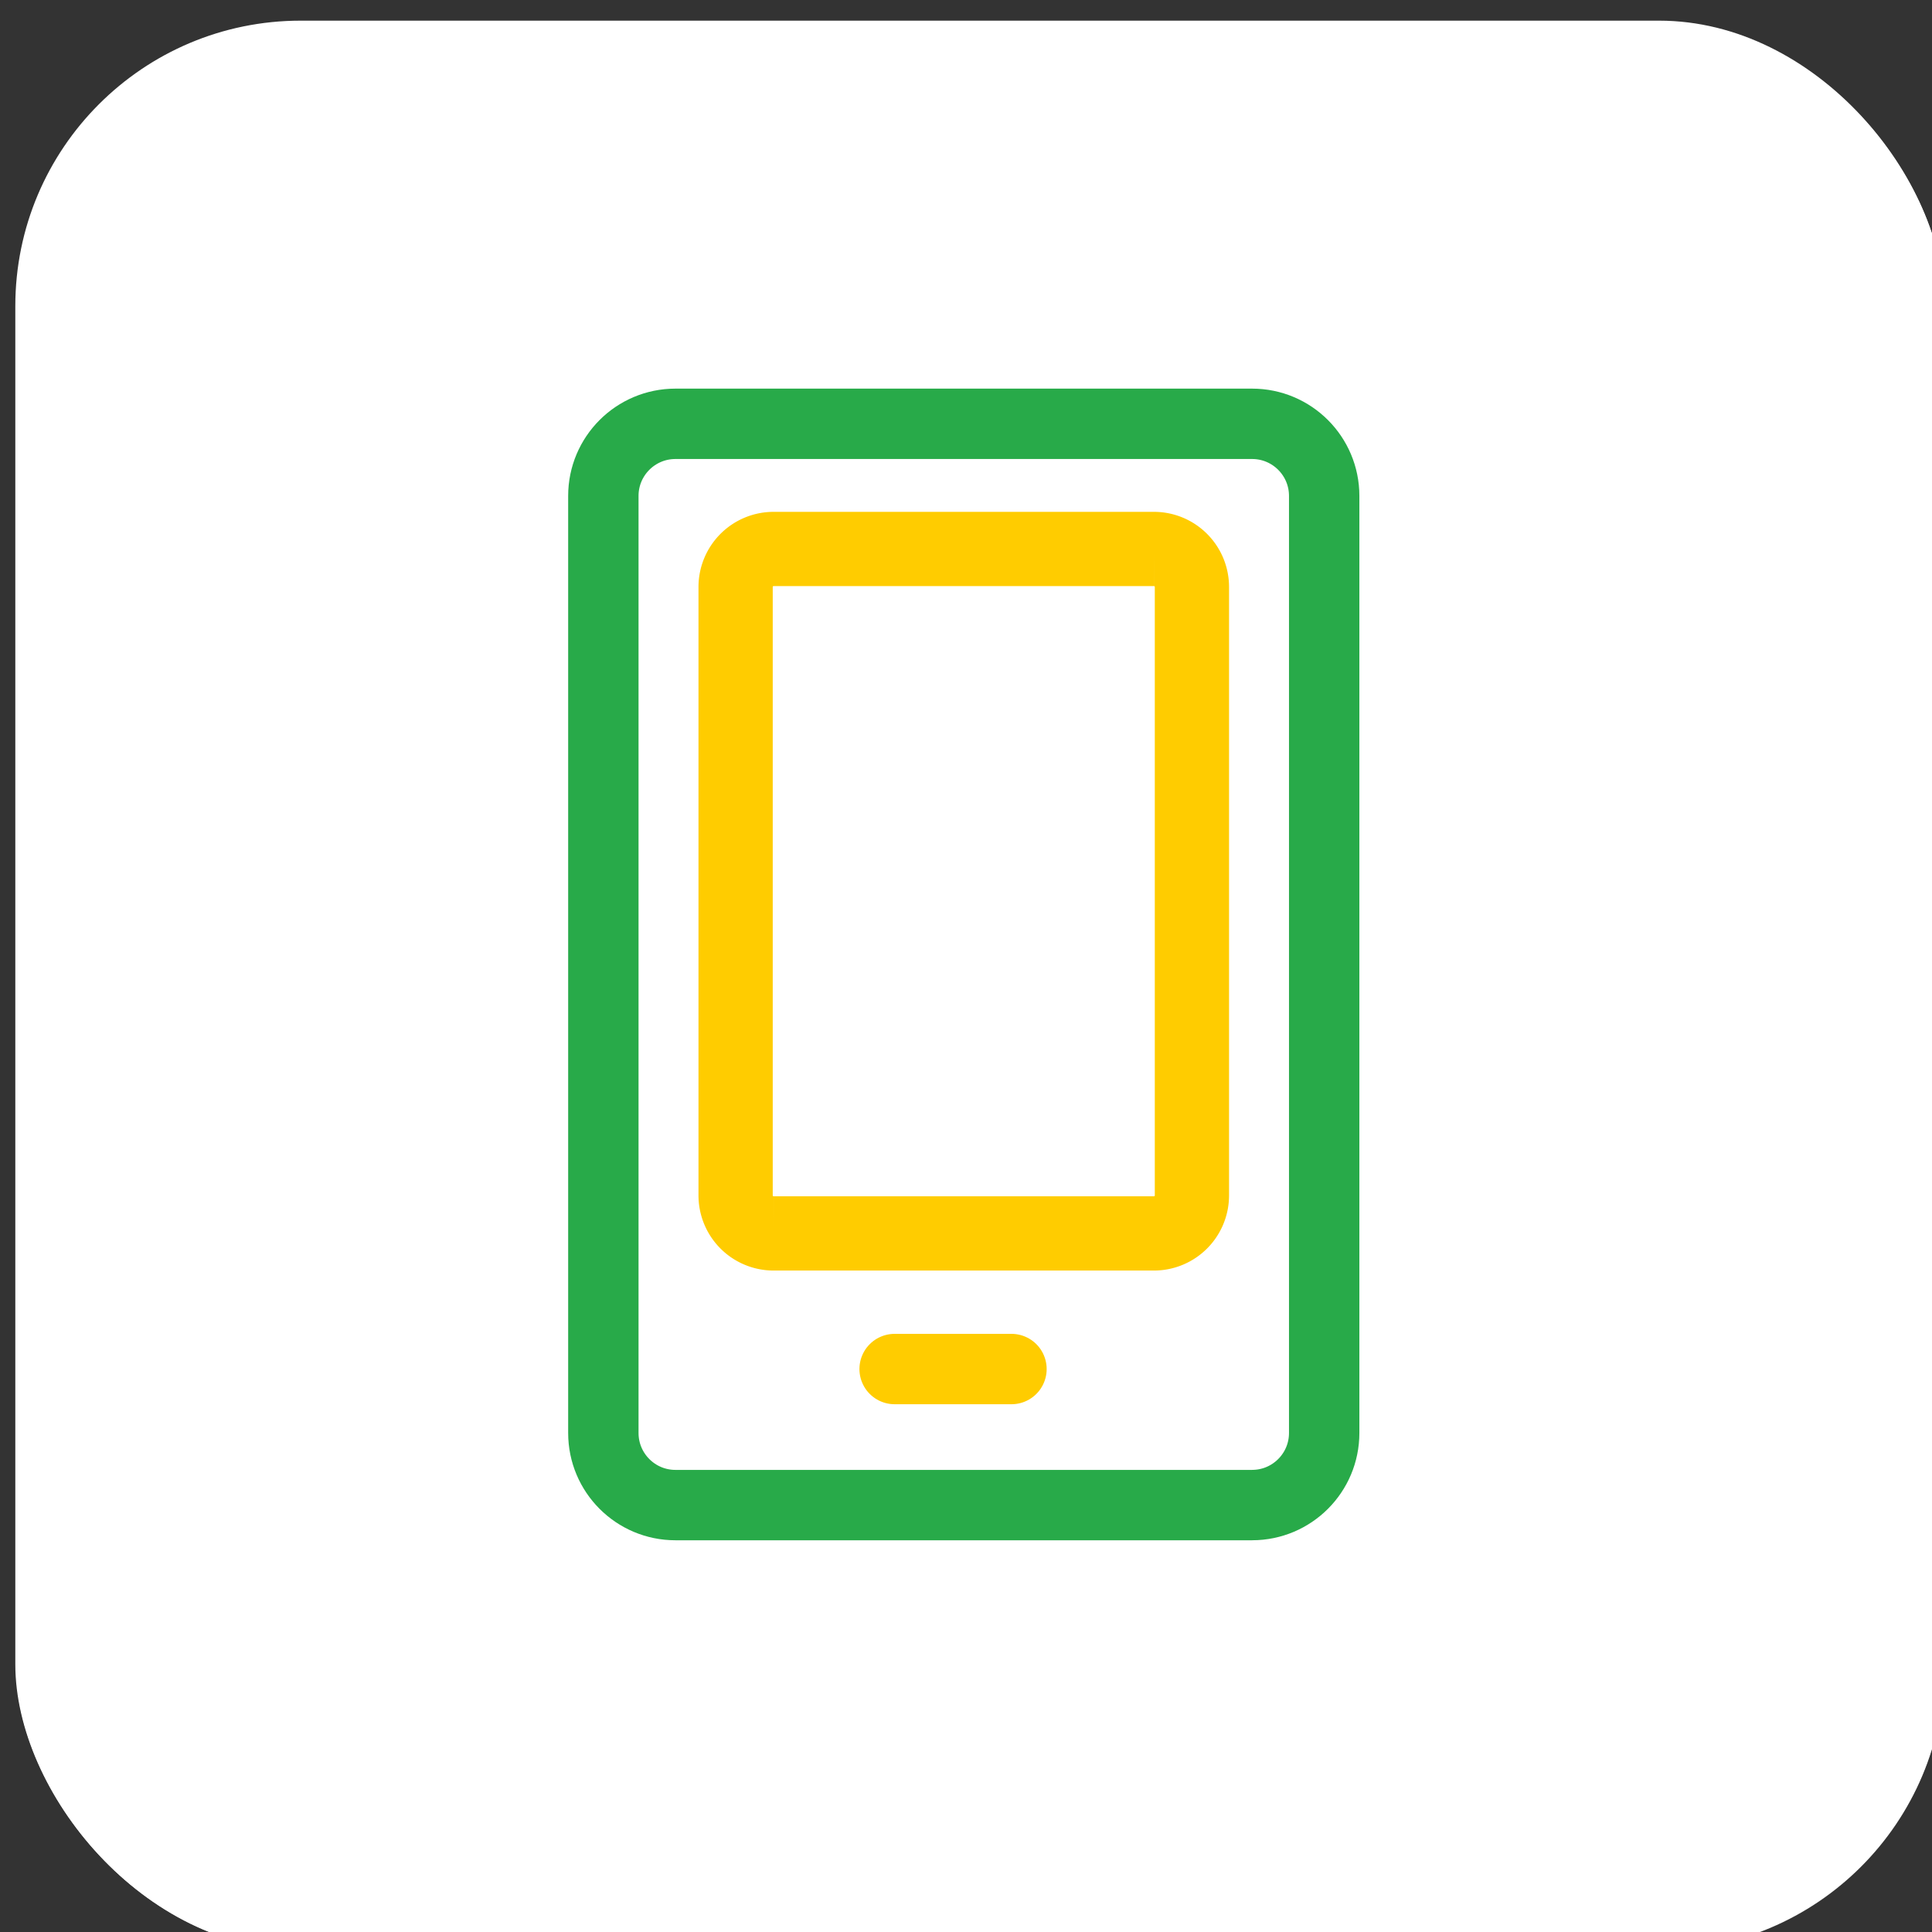<svg xmlns="http://www.w3.org/2000/svg" width="1080" height="1080" viewBox="0 0 285.75 285.75"><rect x="0" y="0" width="285.75" height="285.75" fill="#333333" stroke="none"/><g transform="matrix(7.838 0 0 7.838 -157.659 -1821.769)"><g transform="matrix(.19 0 0 .19 212.21 489.707)"><rect width="324.115" height="324.115" x="-477.904" y="-736.529" ry="47.956" transform="matrix(.591 0 0 .591 -727.005 -916.667)" fill="#f9f9f9"/><rect ry="28.348" y="-1352.05" x="-1009.507" height="191.593" width="191.593" fill="#fff"/></g><g transform="matrix(.166 0 0 .166 120.725 312.596)"><g fill="none"><path d="M-463.753-311.85h-65.553c-4.525 0-8.194-3.67-8.194-8.194V-426.57c0-4.525 3.67-8.194 8.194-8.194h65.553c4.525 0 8.194 3.67 8.194 8.194v106.524c0 4.525-3.67 8.194-8.194 8.194" stroke="#28aa49" stroke-width="8"/><path d="M-522.465-347.054v-69.16a4.32 4.32 0 0 1 4.323-4.323h43.225a4.32 4.32 0 0 1 4.323 4.323v69.16a4.32 4.32 0 0 1-4.323 4.323h-43.225a4.32 4.32 0 0 1-4.323-4.323" stroke-width="8.44" stroke="#fc0"/></g><path d="M-504.39-327.315h13.283" fill="#fc0" stroke="#fc0" stroke-width="8" stroke-linecap="round" stroke-linejoin="round"/></g></g></svg>